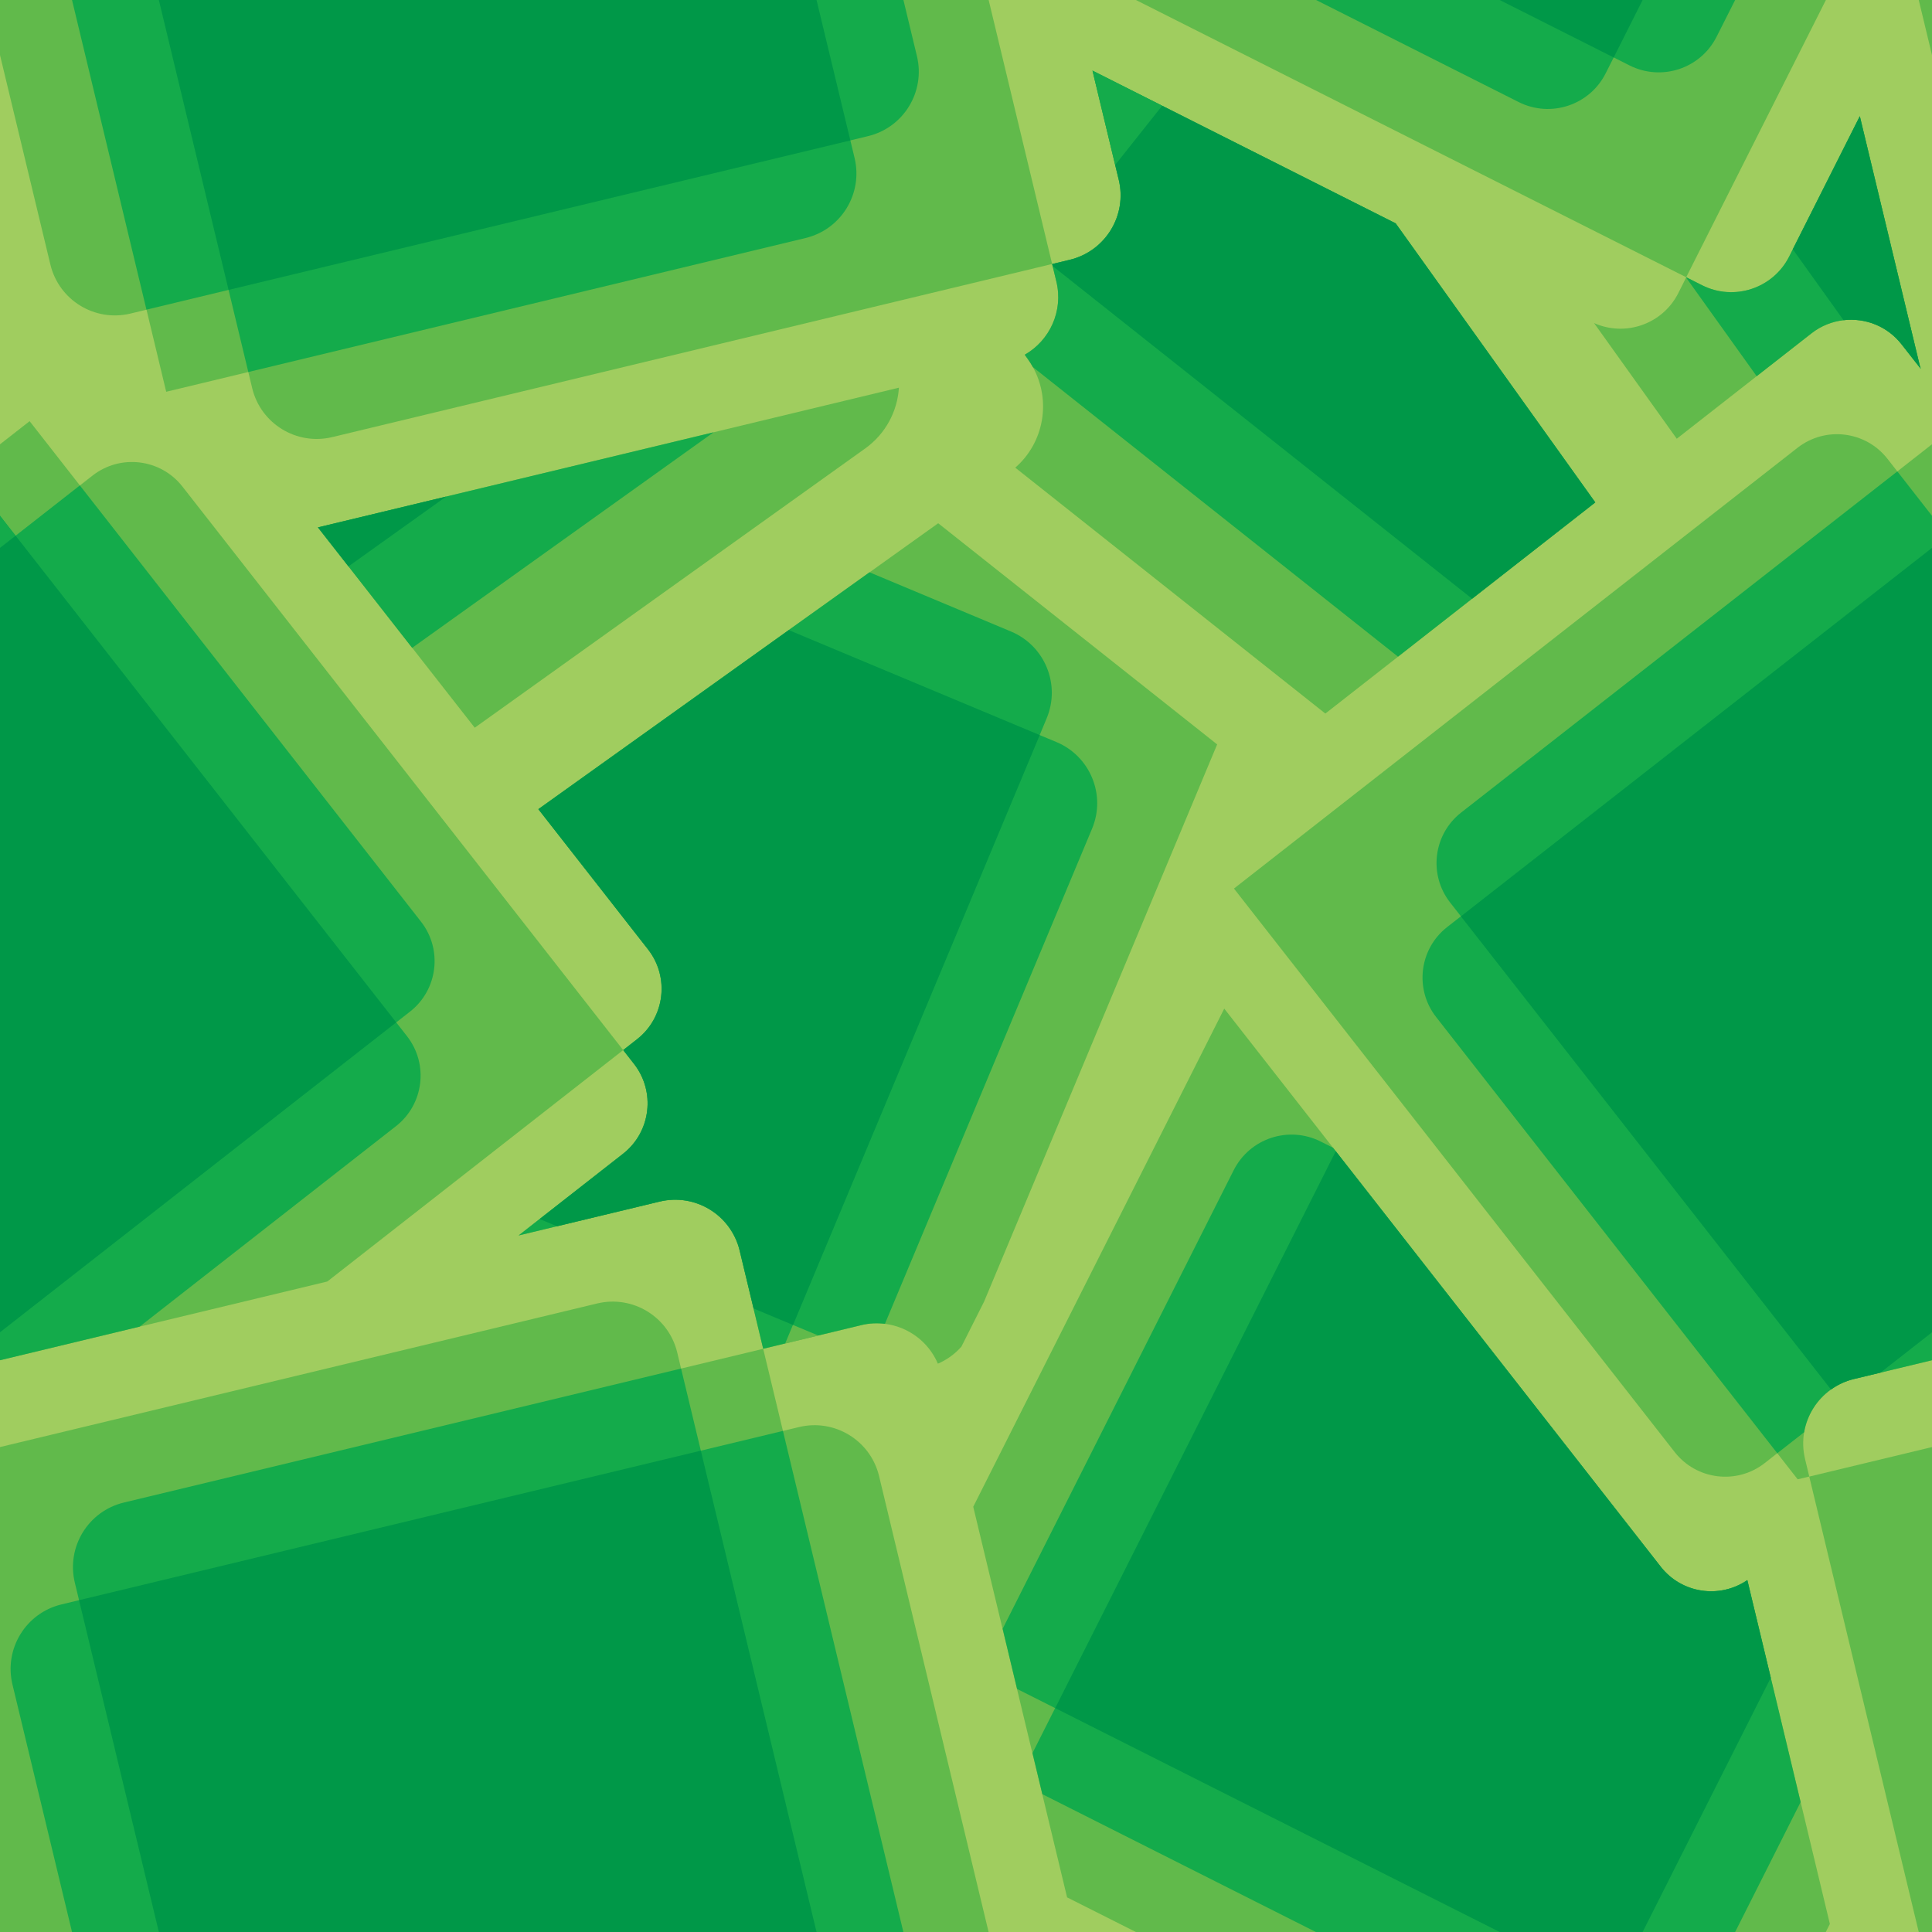 <?xml version="1.0" encoding="utf-8"?>
<!-- Generator: Adobe Illustrator 18.0.0, SVG Export Plug-In . SVG Version: 6.00 Build 0)  -->
<!DOCTYPE svg PUBLIC "-//W3C//DTD SVG 1.1//EN" "http://www.w3.org/Graphics/SVG/1.1/DTD/svg11.dtd">
<svg version="1.1" id="Layer_1" xmlns="http://www.w3.org/2000/svg" xmlns:xlink="http://www.w3.org/1999/xlink" x="0px" y="0px"
	 viewBox="0 0 360 360" enable-background="new 0 0 360 360" xml:space="preserve">
<rect fill="#A0CD5F" width="360" height="360"/>
<polygon fill="#61BA4B" points="146.31,250.35 152.46,248.87 147.76,246.9 "/>
<path fill="#61BA4B" d="M174.82,97.5l-12.8,9.15l-15.05,10.76l-46.66,33.37l20.43,26.12c4.06,5.19,3.15,12.7-2.05,16.76l-2.57,2.01
	l2.01,2.57c4.06,5.19,3.15,12.7-2.05,16.76l-15.53,12.15l-3.92,3.07l7.15-1.72l19.13-4.6c6.64-1.6,13.31,2.49,14.91,9.13l2.59,10.79
	l1.8,7.51l4.1-0.99l6.15-1.48l8.05-1.94c1.48-0.36,2.96-0.41,4.39-0.24c4.31,0.53,8.12,3.32,9.86,7.42
	c1.66-0.71,3.17-1.79,4.39-3.18l4.22-8.38l43.43-103.83L174.82,97.5z"/>
<path fill="#14AB4B" d="M196.85,138.27l-3.12-1.3l1.3-3.12c2.63-6.3-0.34-13.54-6.63-16.17l-26.38-11.04l-15.05,10.76l-46.66,33.37
	l20.43,26.12c4.06,5.19,3.15,12.7-2.05,16.76l-2.57,2.01l2.01,2.57c4.06,5.19,3.15,12.7-2.05,16.76l-15.53,12.15l-3.92,3.07
	l7.15-1.72l19.13-4.6c6.64-1.6,13.31,2.49,14.91,9.13l2.59,10.79l1.8,7.51l4.1-0.99l1.44-3.45l4.71,1.97l8.05-1.94
	c1.48-0.36,2.96-0.41,4.39-0.24l38.59-92.25C206.12,148.15,203.15,140.91,196.85,138.27z"/>
<path fill="#009848" d="M193.74,136.97l-46.76-19.56l-46.66,33.37l20.43,26.12c4.06,5.19,3.15,12.7-2.05,16.76l-2.57,2.01l2.01,2.57
	c4.06,5.19,3.15,12.7-2.05,16.76l-15.53,12.15l3.23,1.35l19.13-4.6c6.64-1.6,13.31,2.49,14.91,9.13l2.59,10.79l7.35,3.07
	L193.74,136.97z"/>
<path fill="#61BA4B" d="M260.06,41.62L216.55,19.7l-12.98-6.54l4.22,17.57l0.67,2.77c1.6,6.64-2.49,13.31-9.13,14.91l-3.28,0.79
	l0.09,0.38l0.7,2.9c1.32,5.47-1.24,10.97-5.9,13.62l0.61,0.85c0.34,0.47,0.64,0.96,0.91,1.45c3.46,6.21,2.1,14.06-3.28,18.74
	l57.78,45.82l13.55-10.6l13.8-10.8l22.95-17.95L260.06,41.62z"/>
<path fill="#61BA4B" d="M132.97,80.55L83.13,92.53l-23.88,5.74l5.69,7.27l11.87,15.17l11.65,14.89l72.75-52.03
	c3.84-2.75,6.01-6.96,6.29-11.33L132.97,80.55z"/>
<polygon fill="#14AB4B" points="83.13,92.53 59.24,98.27 64.93,105.54 76.8,120.72 132.97,80.55 "/>
<polygon fill="#009848" points="64.93,105.54 83.13,92.53 59.24,98.27 "/>
<path fill="#61BA4B" d="M335.52,335.77l-5.57-23.16l-4.37-18.19c-5.16,3.53-12.23,2.49-16.13-2.49l-60.56-77.43l-0.5-0.64
	l-20.27-25.92l-46.77,92.82l5.46,22.73l2.69,11.21l2.87,11.95l1.84,7.66l4.63,19.24l12.81,6.45h33.57h34.21h26.64h17.23h16.91
	l0.76-1.5L335.52,335.77z"/>
<path fill="#61BA4B" d="M357.76,68.27l-11.21-46.62l-12.49,24.8l-0.67,1.34c-3,5.96-10.27,8.36-16.23,5.36l-2.95-1.49l-0.03,0.06
	l-1.45,2.89c-2.92,5.79-9.85,8.2-15.7,5.59l15.41,21.55l14.89-11.65l10.23-8c1.79-1.4,3.85-2.19,5.96-2.44
	c4-0.47,8.14,1.08,10.81,4.49l3.59,4.58C357.86,68.58,357.8,68.43,357.76,68.27z"/>
<path fill="#14AB4B" d="M357.76,68.27l-11.21-46.62l-12.49,24.8l-0.67,1.34c-3,5.96-10.27,8.36-16.23,5.36l-2.95-1.49l-0.03,0.06
	l13.15,18.38l10.23-8c1.79-1.4,3.85-2.19,5.96-2.44c4-0.47,8.14,1.08,10.81,4.49l3.59,4.58C357.86,68.58,357.8,68.43,357.76,68.27z"
	/>
<path fill="#009848" d="M354.31,64.15l3.59,4.58c-0.04-0.16-0.1-0.3-0.14-0.46l-11.21-46.62l-12.49,24.8l9.45,13.21
	C347.51,59.19,351.65,60.75,354.31,64.15z"/>
<polygon fill="#61BA4B" points="337.13,275.14 357.53,360 360,360 360,269.64 "/>
<path fill="#14AB4B" d="M282.97,19.01c5.96,3,13.23,0.61,16.23-5.36l1.49-2.95L279.44,0h-34.21L282.97,19.01z"/>
<polygon fill="#61BA4B" points="323.32,0 306.08,0 279.44,0 245.23,0 211.66,0 314.2,51.66 340.23,0 "/>
<path fill="#14AB4B" d="M306.08,0h-26.64h-34.21l37.74,19.01c5.96,3,13.23,0.61,16.23-5.36l1.49-2.95l2.95,1.49
	c5.96,3,13.23,0.61,16.23-5.36L323.32,0H306.08z"/>
<polygon fill="#009848" points="300.69,10.71 306.08,0 279.44,0 "/>
<path fill="#61BA4B" d="M184.22,0h-15.88h-16.18H29.6H13.42H0v10.26L9.39,49.3c1.6,6.64,8.27,10.72,14.91,9.13l3-0.72L30.97,73
	l15.3-3.68l0.72,3c1.6,6.64,8.27,10.72,14.91,9.13l134.15-32.26L184.22,0z"/>
<path fill="#14AB4B" d="M170.86,10.47L168.34,0h-16.18H29.6H13.42l13.87,57.7l15.3-3.68l3.68,15.3l103.84-24.97
	c6.64-1.6,10.72-8.27,9.13-14.91l-0.79-3.28l3.28-0.79C168.37,23.78,172.45,17.11,170.86,10.47z"/>
<polygon fill="#009848" points="42.59,54.02 158.45,26.17 152.15,0 29.6,0 "/>
<polygon fill="#61BA4B" points="360,0 357.53,0 360,10.26 "/>
<polygon fill="#14AB4B" points="203.57,13.16 207.8,30.73 216.55,19.7 "/>
<path fill="#14AB4B" d="M260.06,41.62L216.55,19.7l-12.98-6.54l4.22,17.57l0.67,2.77c1.6,6.64-2.49,13.31-9.13,14.91l-3.28,0.79
	l0.09,0.38l0.7,2.9c1.32,5.47-1.24,10.97-5.9,13.62l0.61,0.85c0.34,0.47,0.64,0.96,0.91,1.45l68.04,53.96l13.8-10.8l22.95-17.95
	L260.06,41.62z"/>
<path fill="#009848" d="M207.8,30.73l0.67,2.77c1.6,6.64-2.49,13.31-9.13,14.91l-3.28,0.79l0.09,0.38l78.16,61.99l22.95-17.95
	l-37.19-52L216.55,19.7"/>
<path fill="#61BA4B" d="M39.96,98.29L39.96,98.29l-3.92-5.01l-2.04-2.61c-4.06-5.19-11.57-6.11-16.76-2.05l-2.35,1.84L5.52,78.48
	L0,82.79V96.1v5.99v146.16v5.21l26.02-6.26l34.97-8.41l55.13-43.12L39.96,98.29z"/>
<path fill="#14AB4B" d="M73.83,190.51l2.57-2.01c5.19-4.06,6.11-11.57,2.05-16.76L14.88,90.45L2.91,99.82L0,96.1v5.99v146.16v5.21
	l26.02-6.26l47.77-37.36c5.19-4.06,6.11-11.57,2.05-16.76L73.83,190.51z"/>
<polyline fill="#14AB4B" points="0,102.09 2.91,99.82 0,96.1 "/>
<polygon fill="#009848" points="73.83,190.51 2.91,99.82 0,102.09 0,248.25 "/>
<path fill="#61BA4B" d="M163.8,275.04c-1.6-6.64-8.27-10.72-14.91-9.13l-3,0.72l-3.68-15.3l-15.3,3.68l-0.72-3
	c-1.6-6.64-8.27-10.72-14.91-9.13L0,269.64V360h13.42H29.6h122.55h16.18h15.88L163.8,275.04z"/>
<path fill="#14AB4B" d="M145.89,266.63l-15.3,3.68l-3.68-15.3L23.07,279.98c-6.64,1.6-10.72,8.27-9.13,14.91l0.79,3.28l-3.28,0.79
	c-6.64,1.6-10.72,8.27-9.13,14.91L13.42,360H29.6h122.55h16.18L145.89,266.63z"/>
<polygon fill="#009848" points="130.59,270.31 14.73,298.17 29.6,360 152.15,360 "/>
<path fill="#61BA4B" d="M353.54,87.84l-1.84-2.35c-4.06-5.19-11.57-6.11-16.76-2.05l-105.01,82.13l82.13,105.01
	c4.06,5.19,11.57,6.11,16.76,2.05l2.35-1.84l3.8,4.86l2.16-0.52l-0.79-3.28c-0.4-1.68-0.44-3.37-0.17-4.97
	c0.55-3.2,2.35-6.08,5-7.97c1.26-0.9,2.7-1.58,4.29-1.96l4.92-1.18l9.61-2.31v-5.21V102.09V96.1V82.79L353.54,87.84z"/>
<path fill="#14AB4B" d="M353.54,87.84l-81.28,63.57c-5.19,4.06-6.11,11.57-2.05,16.76l2.01,2.57l-2.57,2.01
	c-5.19,4.06-6.11,11.57-2.05,16.76l63.57,81.28l5-3.91c0.55-3.2,2.35-6.08,5-7.97c1.26-0.9,2.7-1.58,4.29-1.96l4.92-1.18l9.61-2.31
	v-5.21V102.09V96.1L353.54,87.84z"/>
<path fill="#009848" d="M272.22,170.75l68.96,88.17c1.26-0.9,2.7-1.58,4.29-1.96l4.92-1.18l9.61-7.52V102.09L272.22,170.75z"/>
<path fill="#14AB4B" d="M329.96,312.62l-4.37-18.19c-5.16,3.53-12.23,2.49-16.13-2.49l-60.56-77.43l-0.5-0.64l-2.3-1.16
	c-5.96-3-13.23-0.61-16.23,5.36l-43.04,85.43l2.69,11.21l7.09,3.57l-4.22,8.38l1.84,7.66l51,25.7h34.21h26.64h17.23l12.21-24.23
	L329.96,312.62z"/>
<path fill="#009848" d="M329.96,312.62l-4.37-18.19c-5.16,3.53-12.23,2.49-16.13-2.49l-60.56-77.43l-52.28,103.77L279.44,360h26.64
	L329.96,312.62z"/>
</svg>
